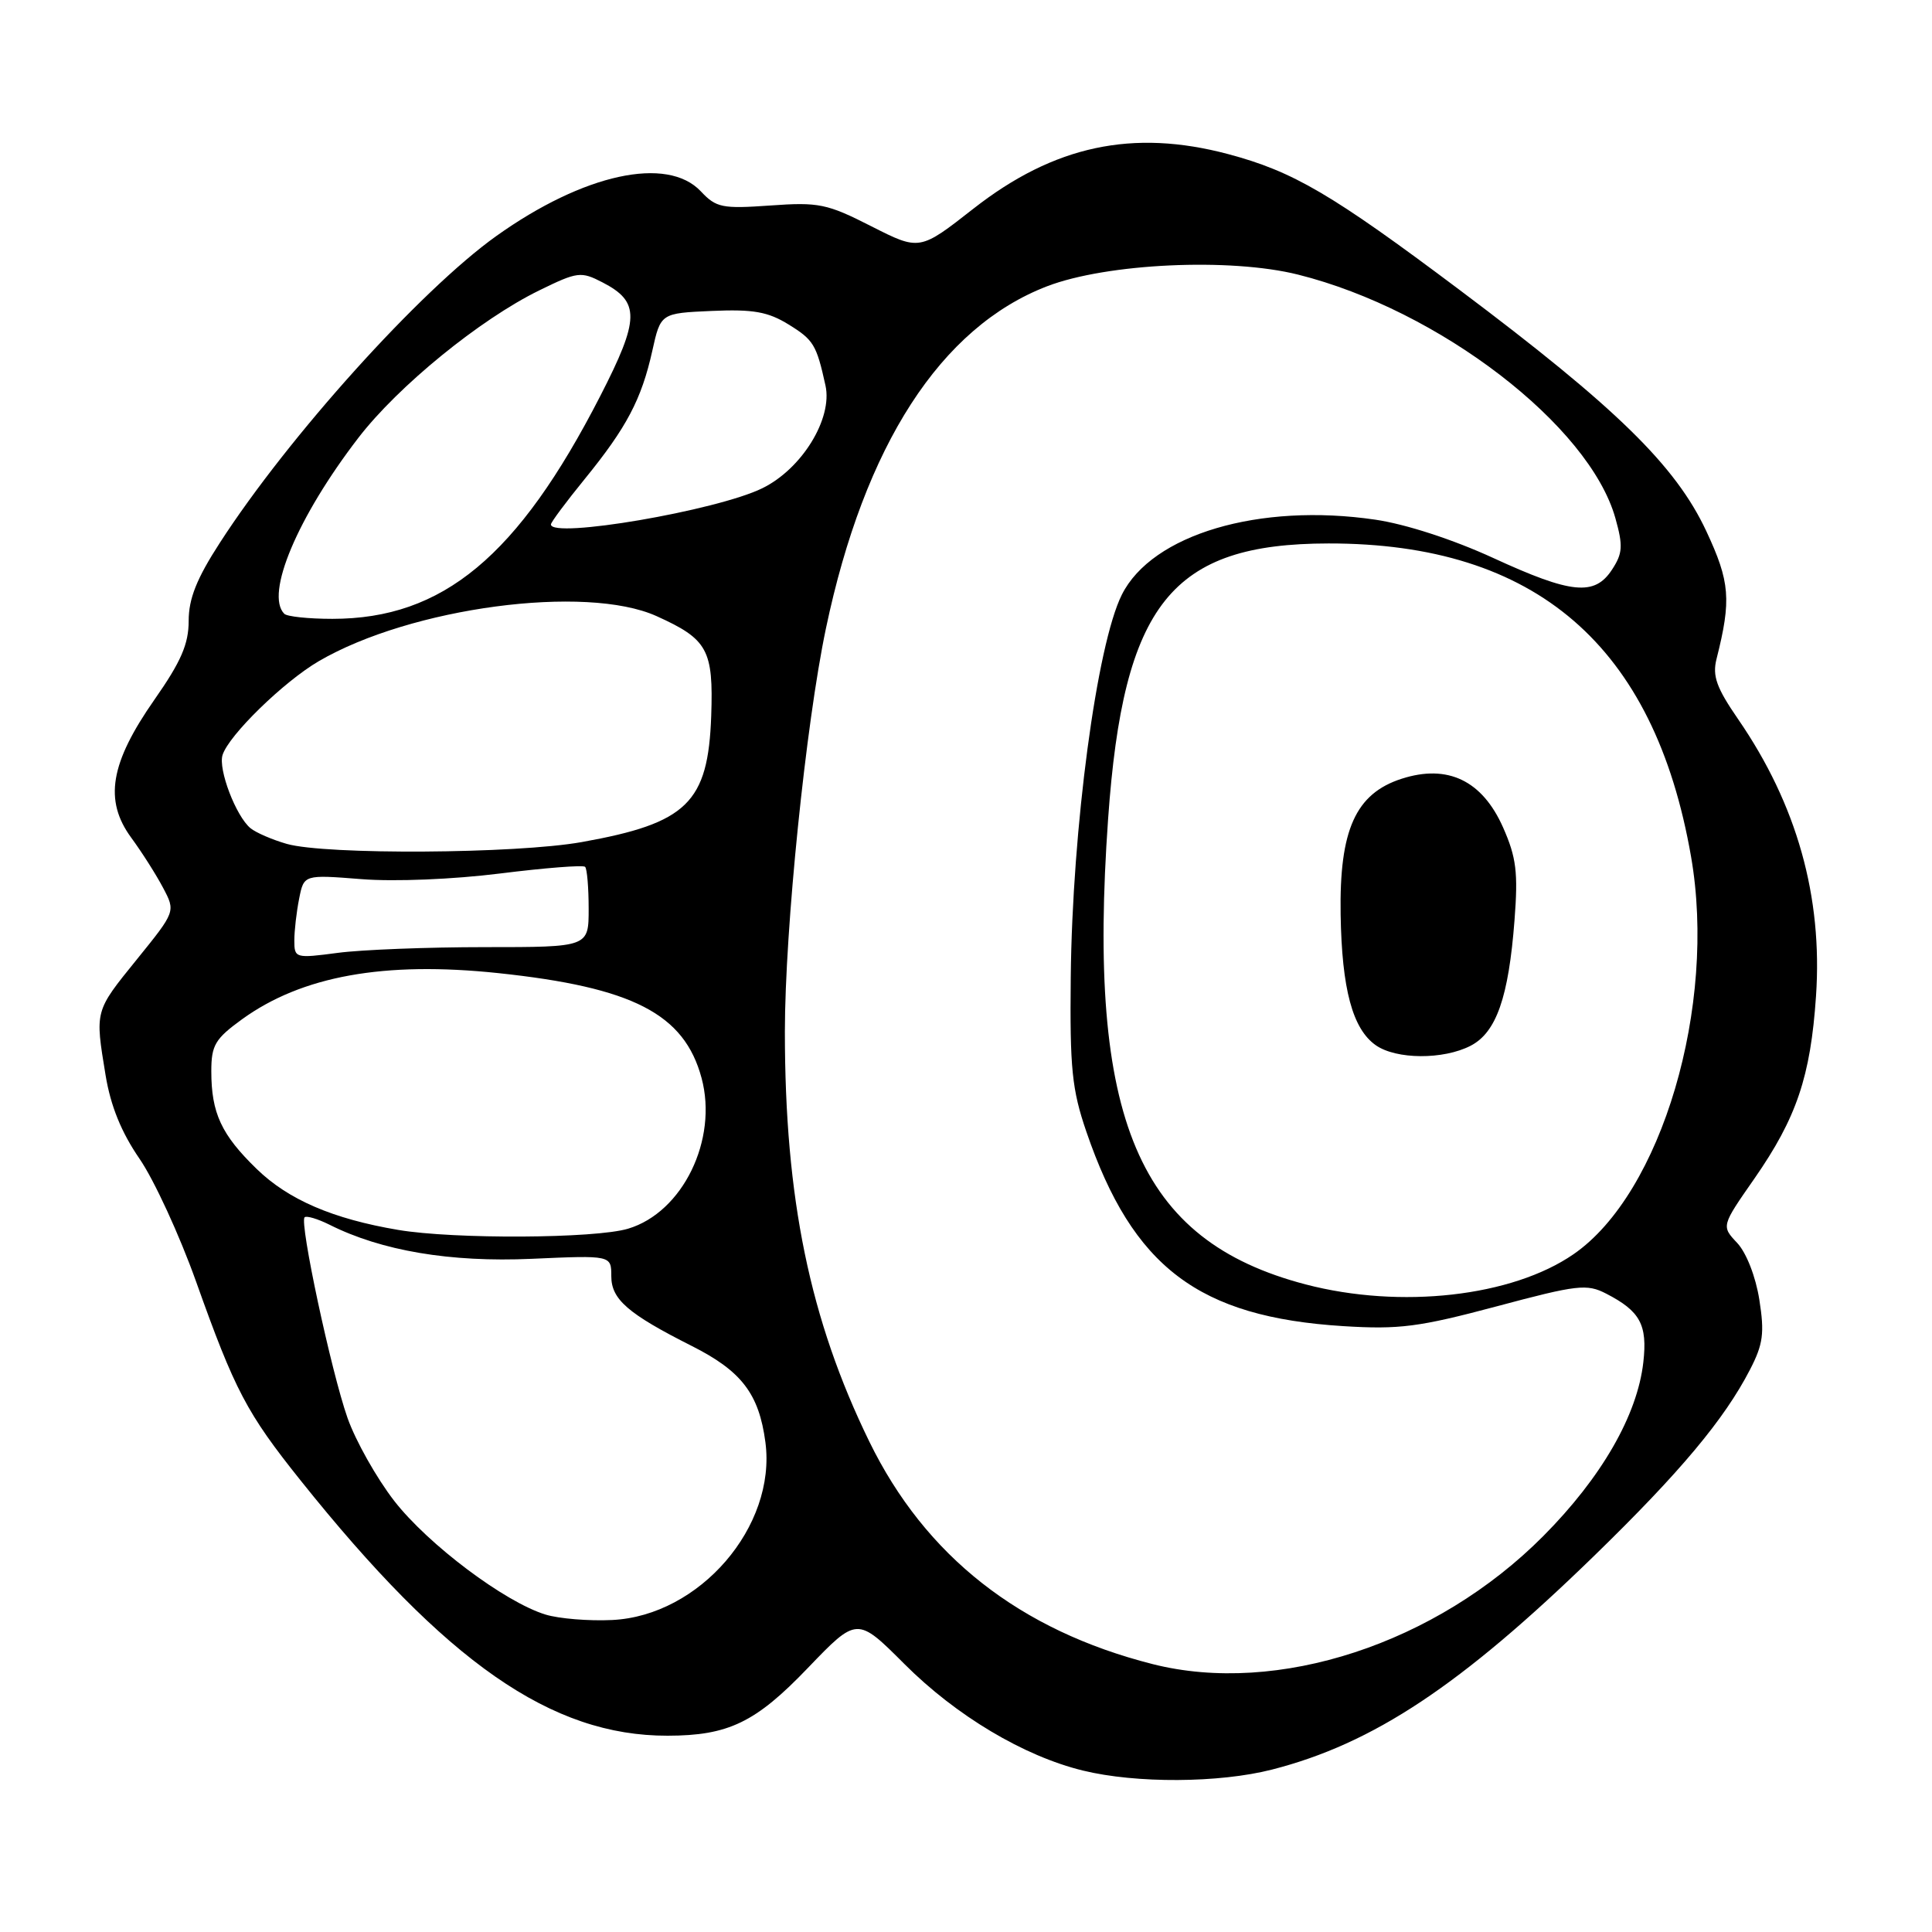 <?xml version="1.0" encoding="UTF-8" standalone="no"?>
<!DOCTYPE svg PUBLIC "-//W3C//DTD SVG 1.1//EN" "http://www.w3.org/Graphics/SVG/1.1/DTD/svg11.dtd" >
<svg xmlns="http://www.w3.org/2000/svg" xmlns:xlink="http://www.w3.org/1999/xlink" version="1.1" viewBox="0 0 256 256">
 <g >
 <path fill="currentColor"
d=" M 168.54 234.48 C 181.95 231.05 193.55 223.36 211.25 206.14 C 222.62 195.08 228.48 188.08 231.88 181.49 C 233.63 178.11 233.82 176.64 233.12 172.21 C 232.64 169.16 231.40 165.99 230.19 164.70 C 228.08 162.46 228.08 162.46 232.48 156.15 C 238.05 148.13 239.91 142.64 240.63 132.00 C 241.53 118.83 238.09 106.60 230.32 95.31 C 227.44 91.13 226.88 89.57 227.45 87.31 C 229.43 79.47 229.24 77.11 226.09 70.37 C 222.02 61.68 214.16 54.00 193.38 38.40 C 176.47 25.71 171.37 22.72 162.74 20.42 C 150.11 17.06 139.67 19.29 129.01 27.63 C 121.86 33.23 121.86 33.23 115.45 29.98 C 109.58 26.99 108.48 26.77 102.07 27.23 C 95.69 27.68 94.90 27.52 92.87 25.36 C 88.41 20.61 77.32 23.03 65.77 31.27 C 55.72 38.44 38.22 57.85 29.14 71.91 C 26.06 76.66 25.00 79.33 25.00 82.27 C 25.00 85.34 23.99 87.67 20.47 92.70 C 14.59 101.11 13.76 106.05 17.39 111.00 C 18.80 112.92 20.70 115.91 21.61 117.64 C 23.27 120.78 23.27 120.78 18.13 127.13 C 12.52 134.06 12.58 133.86 13.99 142.47 C 14.66 146.55 16.08 150.04 18.48 153.53 C 20.41 156.33 23.79 163.67 25.99 169.84 C 31.13 184.27 32.69 187.23 39.81 196.14 C 59.13 220.32 73.06 230.02 88.46 229.99 C 96.51 229.98 100.12 228.24 107.03 221.03 C 113.57 214.22 113.57 214.22 119.85 220.50 C 126.70 227.35 135.66 232.70 143.50 234.61 C 150.54 236.33 161.53 236.27 168.54 234.48 Z  M 152.72 220.50 C 135.12 216.03 122.60 206.20 115.18 191.00 C 107.30 174.84 104.00 158.81 104.00 136.68 C 104.01 123.09 106.77 95.98 109.44 83.27 C 114.55 58.97 124.65 43.35 138.75 37.93 C 146.68 34.89 163.00 34.13 172.01 36.39 C 190.68 41.06 210.60 56.36 214.05 68.67 C 215.08 72.34 215.01 73.33 213.60 75.48 C 211.29 79.01 208.23 78.71 197.83 73.92 C 192.54 71.49 186.27 69.45 182.24 68.86 C 166.86 66.60 152.65 70.81 148.65 78.80 C 145.33 85.43 142.08 109.77 141.88 129.50 C 141.75 141.58 142.04 144.38 143.95 149.96 C 150.11 167.93 158.82 174.52 178.00 175.72 C 185.40 176.18 188.03 175.84 198.27 173.11 C 209.03 170.23 210.27 170.09 212.84 171.42 C 217.34 173.74 218.31 175.54 217.75 180.50 C 216.96 187.52 212.22 195.76 204.50 203.53 C 190.31 217.81 169.29 224.70 152.72 220.50 Z  M 72.29 213.94 C 66.89 212.29 56.74 204.66 52.24 198.88 C 49.90 195.86 47.12 190.92 46.05 187.89 C 43.88 181.72 39.66 162.00 40.36 161.30 C 40.61 161.06 42.09 161.50 43.66 162.28 C 50.54 165.74 59.65 167.28 70.44 166.80 C 81.00 166.33 81.00 166.33 81.00 169.10 C 81.00 172.17 83.20 174.08 91.65 178.34 C 98.26 181.67 100.57 184.68 101.42 191.10 C 102.90 202.27 92.69 214.11 81.10 214.66 C 78.02 214.81 74.05 214.48 72.29 213.94 Z  M 173.00 170.19 C 150.80 164.38 144.01 148.38 146.83 108.50 C 148.85 80.00 155.22 72.03 176.04 72.01 C 203.50 71.98 219.21 85.55 224.07 113.49 C 227.52 133.28 220.17 158.15 208.50 166.19 C 200.34 171.82 185.59 173.48 173.00 170.19 Z  M 194.86 138.57 C 198.27 136.81 199.90 132.15 200.68 121.94 C 201.17 115.61 200.92 113.61 199.17 109.65 C 196.41 103.42 191.83 101.22 185.72 103.19 C 179.62 105.16 177.46 109.97 177.64 121.16 C 177.80 131.06 179.22 136.34 182.30 138.50 C 185.01 140.40 191.26 140.43 194.86 138.57 Z  M 52.76 162.97 C 44.11 161.51 38.21 158.97 34.02 154.90 C 29.33 150.35 28.00 147.49 28.00 141.94 C 28.00 138.50 28.50 137.65 32.07 135.06 C 40.00 129.32 50.91 127.35 66.00 128.94 C 83.86 130.83 90.67 134.34 92.96 142.84 C 95.16 151.01 90.46 160.65 83.22 162.81 C 78.86 164.12 60.19 164.22 52.76 162.97 Z  M 39.00 124.63 C 39.00 123.32 39.29 120.82 39.64 119.07 C 40.27 115.89 40.27 115.89 47.89 116.49 C 52.28 116.84 60.06 116.52 66.28 115.74 C 72.20 115.00 77.27 114.60 77.53 114.86 C 77.79 115.12 78.00 117.62 78.00 120.42 C 78.00 125.50 78.00 125.50 64.25 125.50 C 56.69 125.50 47.91 125.84 44.75 126.26 C 39.15 127.00 39.00 126.96 39.00 124.63 Z  M 38.00 111.82 C 36.08 111.27 33.91 110.33 33.19 109.74 C 31.26 108.14 28.89 101.93 29.49 100.04 C 30.32 97.41 37.60 90.32 42.24 87.61 C 54.44 80.49 77.61 77.40 87.00 81.64 C 93.78 84.70 94.54 86.10 94.24 94.86 C 93.83 106.38 91.06 109.08 77.08 111.58 C 68.34 113.14 43.16 113.29 38.00 111.82 Z  M 37.67 81.33 C 35.10 78.76 39.42 68.50 47.49 58.01 C 52.76 51.16 63.61 42.32 71.43 38.49 C 76.53 35.99 76.98 35.94 79.84 37.42 C 84.83 40.00 84.78 42.26 79.53 52.49 C 68.63 73.73 58.68 82.00 44.04 82.00 C 40.90 82.00 38.03 81.70 37.67 81.33 Z  M 73.00 69.49 C 73.00 69.20 75.02 66.49 77.48 63.47 C 83.03 56.65 85.00 52.92 86.43 46.50 C 87.54 41.50 87.54 41.50 94.33 41.20 C 99.82 40.96 101.76 41.31 104.50 43.00 C 107.81 45.04 108.19 45.68 109.38 51.08 C 110.35 55.47 106.25 62.14 101.00 64.70 C 94.96 67.66 73.00 71.41 73.00 69.49 Z "/>
</g>
</svg>